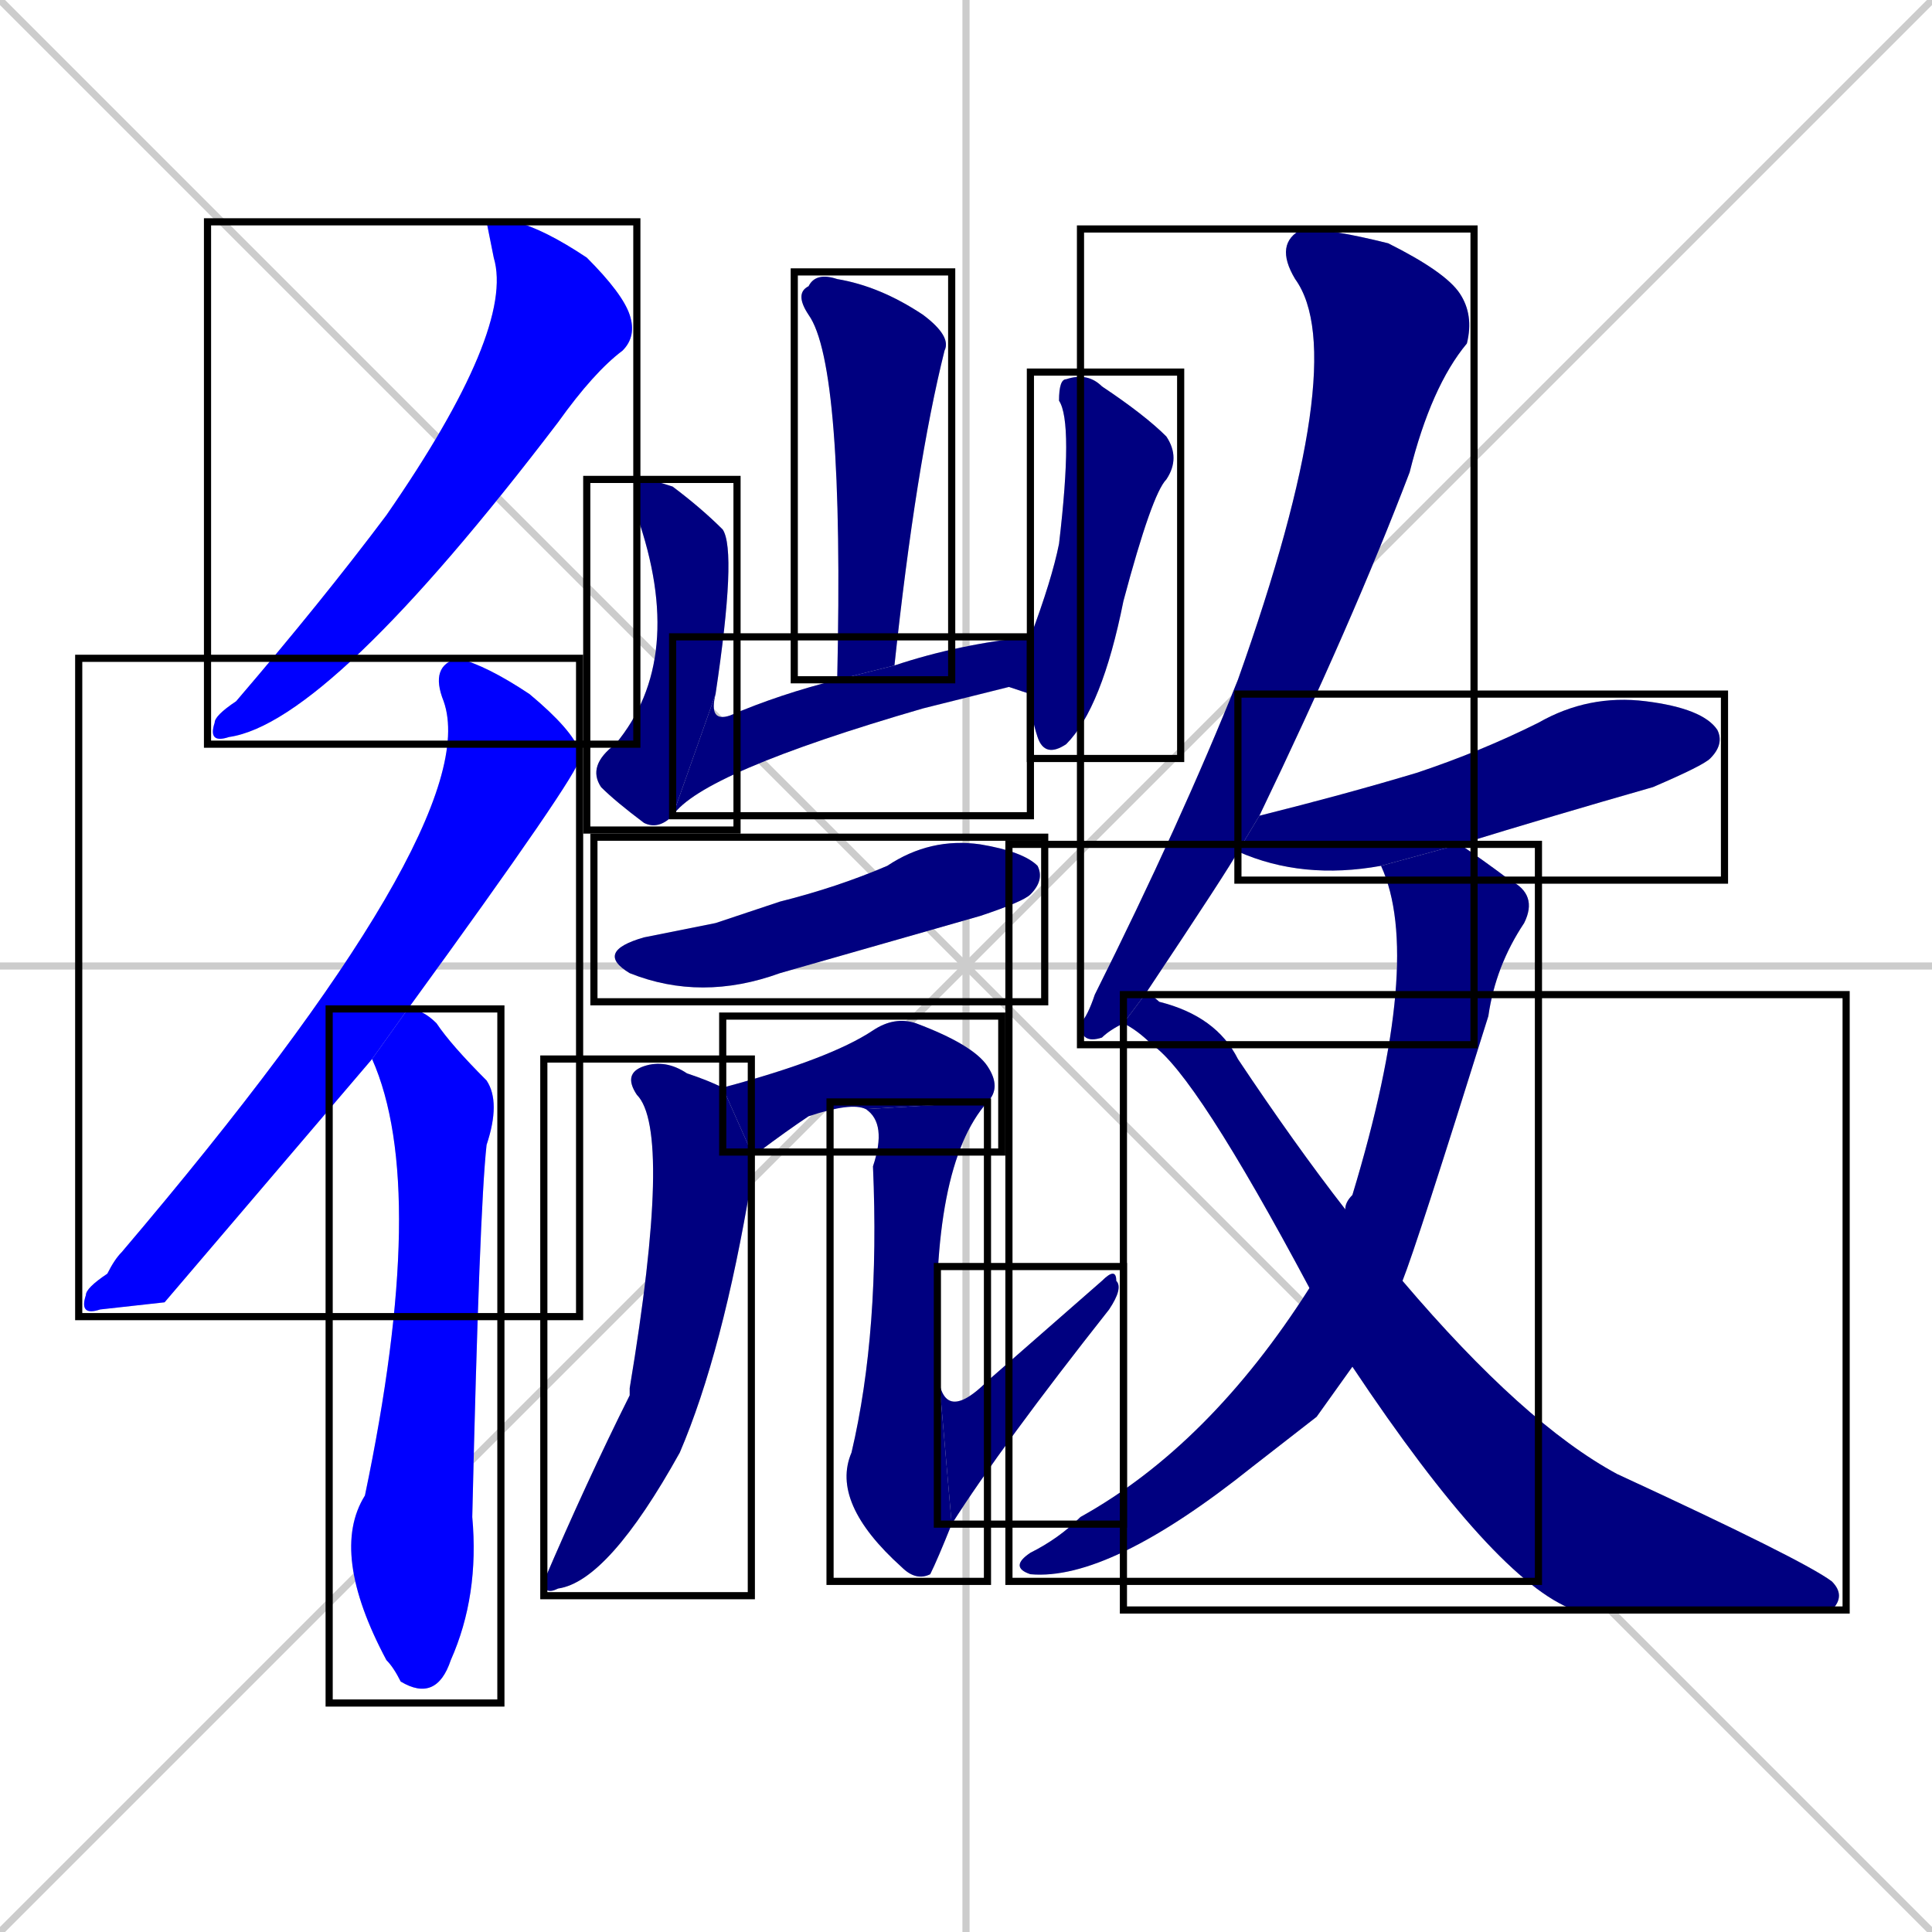 <svg xmlns="http://www.w3.org/2000/svg" xmlns:xlink="http://www.w3.org/1999/xlink" width="270" height="270"><defs><clipPath id="clip-mask-1"><use xlink:href="#rect-1" /></clipPath><clipPath id="clip-mask-2"><use xlink:href="#rect-2" /></clipPath><clipPath id="clip-mask-3"><use xlink:href="#rect-3" /></clipPath><clipPath id="clip-mask-4"><use xlink:href="#rect-4" /></clipPath><clipPath id="clip-mask-5"><use xlink:href="#rect-5" /></clipPath><clipPath id="clip-mask-6"><use xlink:href="#rect-6" /></clipPath><clipPath id="clip-mask-7"><use xlink:href="#rect-7" /></clipPath><clipPath id="clip-mask-8"><use xlink:href="#rect-8" /></clipPath><clipPath id="clip-mask-9"><use xlink:href="#rect-9" /></clipPath><clipPath id="clip-mask-10"><use xlink:href="#rect-10" /></clipPath><clipPath id="clip-mask-11"><use xlink:href="#rect-11" /></clipPath><clipPath id="clip-mask-12"><use xlink:href="#rect-12" /></clipPath><clipPath id="clip-mask-13"><use xlink:href="#rect-13" /></clipPath><clipPath id="clip-mask-14"><use xlink:href="#rect-14" /></clipPath><clipPath id="clip-mask-15"><use xlink:href="#rect-15" /></clipPath><clipPath id="clip-mask-16"><use xlink:href="#rect-16" /></clipPath></defs><path d="M 0 0 L 270 270 M 270 0 L 0 270 M 135 0 L 135 270 M 0 135 L 270 135" stroke="#CCCCCC" /><path d="M 68 31 L 72 31 Q 76 32 82 36 Q 87 41 88 44 Q 89 47 87 49 Q 83 52 78 59 Q 46 101 32 103 Q 29 104 30 101 Q 30 100 33 98 Q 45 84 54 72 Q 72 46 69 36" fill="#CCCCCC"/><path d="M 23 182 L 14 183 Q 11 184 12 181 Q 12 180 15 178 Q 16 176 17 175 Q 68 115 62 98 Q 60 93 64 92 Q 68 93 74 97 Q 80 102 81 105 Q 81 106 81 106 Q 81 108 57 141 L 52 148" fill="#CCCCCC"/><path d="M 57 141 Q 59 141 61 143 Q 63 146 68 151 Q 70 154 68 160 Q 67 169 66 212 Q 67 223 63 232 Q 61 238 56 235 Q 55 233 54 232 Q 46 217 51 209 Q 60 166 52 148" fill="#CCCCCC"/><path d="M 117 95 Q 118 51 113 44 Q 111 41 113 40 Q 114 38 117 39 Q 123 40 129 44 Q 133 47 132 49 Q 128 65 125 93" fill="#CCCCCC"/><path d="M 94 114 Q 92 116 90 115 Q 86 112 84 110 Q 82 107 86 104 Q 96 92 89 72 Q 88 68 90 67 Q 91 67 94 68 Q 98 71 101 74 Q 103 77 100 97" fill="#CCCCCC"/><path d="M 141 96 L 129 99 Q 98 108 94 114 L 100 97 Q 99 101 102 100 Q 109 97 117 95 L 125 93 Q 134 90 144 89 L 144 97" fill="#CCCCCC"/><path d="M 144 89 Q 147 81 148 76 Q 150 59 148 56 Q 148 53 149 53 Q 152 52 154 54 Q 160 58 163 61 Q 165 64 163 67 Q 161 69 157 84 Q 154 99 149 104 Q 146 106 145 103 Q 144 100 144 97" fill="#CCCCCC"/><path d="M 100 129 L 109 126 Q 117 124 124 121 Q 130 117 137 118 Q 143 119 145 121 Q 146 123 144 125 Q 143 126 137 128 Q 123 132 109 136 Q 98 140 88 136 Q 83 133 90 131" fill="#CCCCCC"/><path d="M 105 163 L 105 165 Q 101 189 95 203 Q 85 221 78 222 Q 76 223 76 221 Q 82 207 88 195 Q 88 194 88 194 Q 94 158 89 153 Q 87 150 90 149 Q 93 148 96 150 Q 99 151 101 152 L 105 161" fill="#CCCCCC"/><path d="M 101 152 Q 116 148 122 144 Q 125 142 128 143 Q 136 146 138 149 Q 140 152 138 154 L 121 155 Q 119 154 113 156 Q 110 158 106 161 Q 106 161 105 161" fill="#CCCCCC"/><path d="M 138 154 Q 130 163 131 190 L 133 213 Q 131 218 130 220 Q 128 221 126 219 Q 116 210 119 203 Q 123 186 122 163 Q 124 157 121 155" fill="#CCCCCC"/><path d="M 131 190 Q 131 200 138 193 Q 146 186 154 179 Q 156 177 156 179 Q 157 180 155 183 Q 140 202 133 213" fill="#CCCCCC"/><path d="M 157 143 Q 155 144 154 145 Q 151 146 151 143 Q 152 142 153 139 Q 165 115 173 95 Q 189 50 181 39 Q 178 34 182 32 Q 186 32 194 34 Q 202 38 204 41 Q 206 44 205 48 Q 200 54 197 66 Q 189 87 176 114 L 173 119 Q 172 121 160 139" fill="#CCCCCC"/><path d="M 193 121 Q 182 123 173 119 L 176 114 Q 188 111 198 108 Q 207 105 215 101 Q 222 97 230 98 Q 238 99 240 102 Q 241 104 239 106 Q 238 107 231 110 Q 217 114 204 118" fill="#CCCCCC"/><path d="M 184 198 L 175 205 Q 155 221 144 220 Q 141 219 144 217 Q 148 215 151 212 Q 169 202 183 180 L 188 169 Q 188 169 188 169 Q 188 168 189 167 Q 199 134 193 121 L 204 118 L 204 118 Q 207 120 211 123 Q 215 125 213 129 Q 209 135 208 142 Q 198 174 196 179 L 189 191" fill="#CCCCCC"/><path d="M 183 180 Q 167 150 161 146 Q 159 144 157 143 L 160 139 Q 161 139 162 140 Q 170 142 173 148 Q 181 160 188 169 L 196 179 Q 213 199 226 206 Q 252 218 256 221 Q 258 223 256 225 Q 253 225 250 225 Q 223 225 220 225 Q 209 221 189 191" fill="#CCCCCC"/><path d="M 68 31 L 72 31 Q 76 32 82 36 Q 87 41 88 44 Q 89 47 87 49 Q 83 52 78 59 Q 46 101 32 103 Q 29 104 30 101 Q 30 100 33 98 Q 45 84 54 72 Q 72 46 69 36" fill="#0000ff" clip-path="url(#clip-mask-1)" /><path d="M 23 182 L 14 183 Q 11 184 12 181 Q 12 180 15 178 Q 16 176 17 175 Q 68 115 62 98 Q 60 93 64 92 Q 68 93 74 97 Q 80 102 81 105 Q 81 106 81 106 Q 81 108 57 141 L 52 148" fill="#0000ff" clip-path="url(#clip-mask-2)" /><path d="M 57 141 Q 59 141 61 143 Q 63 146 68 151 Q 70 154 68 160 Q 67 169 66 212 Q 67 223 63 232 Q 61 238 56 235 Q 55 233 54 232 Q 46 217 51 209 Q 60 166 52 148" fill="#0000ff" clip-path="url(#clip-mask-3)" /><path d="M 117 95 Q 118 51 113 44 Q 111 41 113 40 Q 114 38 117 39 Q 123 40 129 44 Q 133 47 132 49 Q 128 65 125 93" fill="#000080" clip-path="url(#clip-mask-4)" /><path d="M 94 114 Q 92 116 90 115 Q 86 112 84 110 Q 82 107 86 104 Q 96 92 89 72 Q 88 68 90 67 Q 91 67 94 68 Q 98 71 101 74 Q 103 77 100 97" fill="#000080" clip-path="url(#clip-mask-5)" /><path d="M 141 96 L 129 99 Q 98 108 94 114 L 100 97 Q 99 101 102 100 Q 109 97 117 95 L 125 93 Q 134 90 144 89 L 144 97" fill="#000080" clip-path="url(#clip-mask-6)" /><path d="M 144 89 Q 147 81 148 76 Q 150 59 148 56 Q 148 53 149 53 Q 152 52 154 54 Q 160 58 163 61 Q 165 64 163 67 Q 161 69 157 84 Q 154 99 149 104 Q 146 106 145 103 Q 144 100 144 97" fill="#000080" clip-path="url(#clip-mask-7)" /><path d="M 100 129 L 109 126 Q 117 124 124 121 Q 130 117 137 118 Q 143 119 145 121 Q 146 123 144 125 Q 143 126 137 128 Q 123 132 109 136 Q 98 140 88 136 Q 83 133 90 131" fill="#000080" clip-path="url(#clip-mask-8)" /><path d="M 105 163 L 105 165 Q 101 189 95 203 Q 85 221 78 222 Q 76 223 76 221 Q 82 207 88 195 Q 88 194 88 194 Q 94 158 89 153 Q 87 150 90 149 Q 93 148 96 150 Q 99 151 101 152 L 105 161" fill="#000080" clip-path="url(#clip-mask-9)" /><path d="M 101 152 Q 116 148 122 144 Q 125 142 128 143 Q 136 146 138 149 Q 140 152 138 154 L 121 155 Q 119 154 113 156 Q 110 158 106 161 Q 106 161 105 161" fill="#000080" clip-path="url(#clip-mask-10)" /><path d="M 138 154 Q 130 163 131 190 L 133 213 Q 131 218 130 220 Q 128 221 126 219 Q 116 210 119 203 Q 123 186 122 163 Q 124 157 121 155" fill="#000080" clip-path="url(#clip-mask-11)" /><path d="M 131 190 Q 131 200 138 193 Q 146 186 154 179 Q 156 177 156 179 Q 157 180 155 183 Q 140 202 133 213" fill="#000080" clip-path="url(#clip-mask-12)" /><path d="M 157 143 Q 155 144 154 145 Q 151 146 151 143 Q 152 142 153 139 Q 165 115 173 95 Q 189 50 181 39 Q 178 34 182 32 Q 186 32 194 34 Q 202 38 204 41 Q 206 44 205 48 Q 200 54 197 66 Q 189 87 176 114 L 173 119 Q 172 121 160 139" fill="#000080" clip-path="url(#clip-mask-13)" /><path d="M 193 121 Q 182 123 173 119 L 176 114 Q 188 111 198 108 Q 207 105 215 101 Q 222 97 230 98 Q 238 99 240 102 Q 241 104 239 106 Q 238 107 231 110 Q 217 114 204 118" fill="#000080" clip-path="url(#clip-mask-14)" /><path d="M 184 198 L 175 205 Q 155 221 144 220 Q 141 219 144 217 Q 148 215 151 212 Q 169 202 183 180 L 188 169 Q 188 169 188 169 Q 188 168 189 167 Q 199 134 193 121 L 204 118 L 204 118 Q 207 120 211 123 Q 215 125 213 129 Q 209 135 208 142 Q 198 174 196 179 L 189 191" fill="#000080" clip-path="url(#clip-mask-15)" /><path d="M 183 180 Q 167 150 161 146 Q 159 144 157 143 L 160 139 Q 161 139 162 140 Q 170 142 173 148 Q 181 160 188 169 L 196 179 Q 213 199 226 206 Q 252 218 256 221 Q 258 223 256 225 Q 253 225 250 225 Q 223 225 220 225 Q 209 221 189 191" fill="#000080" clip-path="url(#clip-mask-16)" /><rect x="29" y="31" width="60" height="73" id="rect-1" fill="transparent" stroke="#000000"><animate attributeName="y" from="-42" to="31" dur="0.270" begin="0; animate16.end + 1s" id="animate1" fill="freeze"/></rect><rect x="11" y="92" width="70" height="92" id="rect-2" fill="transparent" stroke="#000000"><set attributeName="y" to="0" begin="0; animate16.end + 1s" /><animate attributeName="y" from="0" to="92" dur="0.341" begin="animate1.end + 0.5" id="animate2" fill="freeze"/></rect><rect x="46" y="141" width="24" height="97" id="rect-3" fill="transparent" stroke="#000000"><set attributeName="y" to="44" begin="0; animate16.end + 1s" /><animate attributeName="y" from="44" to="141" dur="0.359" begin="animate2.end + 0.5" id="animate3" fill="freeze"/></rect><rect x="111" y="38" width="22" height="57" id="rect-4" fill="transparent" stroke="#000000"><set attributeName="y" to="-19" begin="0; animate16.end + 1s" /><animate attributeName="y" from="-19" to="38" dur="0.211" begin="animate3.end + 0.5" id="animate4" fill="freeze"/></rect><rect x="82" y="67" width="21" height="49" id="rect-5" fill="transparent" stroke="#000000"><set attributeName="y" to="18" begin="0; animate16.end + 1s" /><animate attributeName="y" from="18" to="67" dur="0.181" begin="animate4.end + 0.5" id="animate5" fill="freeze"/></rect><rect x="94" y="89" width="50" height="25" id="rect-6" fill="transparent" stroke="#000000"><set attributeName="x" to="44" begin="0; animate16.end + 1s" /><animate attributeName="x" from="44" to="94" dur="0.185" begin="animate5.end" id="animate6" fill="freeze"/></rect><rect x="144" y="52" width="21" height="54" id="rect-7" fill="transparent" stroke="#000000"><set attributeName="y" to="-2" begin="0; animate16.end + 1s" /><animate attributeName="y" from="-2" to="52" dur="0.200" begin="animate6.end + 0.5" id="animate7" fill="freeze"/></rect><rect x="83" y="117" width="63" height="23" id="rect-8" fill="transparent" stroke="#000000"><set attributeName="x" to="20" begin="0; animate16.end + 1s" /><animate attributeName="x" from="20" to="83" dur="0.233" begin="animate7.end + 0.5" id="animate8" fill="freeze"/></rect><rect x="76" y="148" width="29" height="75" id="rect-9" fill="transparent" stroke="#000000"><set attributeName="y" to="73" begin="0; animate16.end + 1s" /><animate attributeName="y" from="73" to="148" dur="0.278" begin="animate8.end + 0.5" id="animate9" fill="freeze"/></rect><rect x="101" y="142" width="39" height="19" id="rect-10" fill="transparent" stroke="#000000"><set attributeName="x" to="62" begin="0; animate16.end + 1s" /><animate attributeName="x" from="62" to="101" dur="0.144" begin="animate9.end + 0.5" id="animate10" fill="freeze"/></rect><rect x="116" y="154" width="22" height="67" id="rect-11" fill="transparent" stroke="#000000"><set attributeName="y" to="87" begin="0; animate16.end + 1s" /><animate attributeName="y" from="87" to="154" dur="0.248" begin="animate10.end" id="animate11" fill="freeze"/></rect><rect x="131" y="177" width="26" height="36" id="rect-12" fill="transparent" stroke="#000000"><set attributeName="x" to="105" begin="0; animate16.end + 1s" /><animate attributeName="x" from="105" to="131" dur="0.096" begin="animate11.end" id="animate12" fill="freeze"/></rect><rect x="151" y="32" width="55" height="114" id="rect-13" fill="transparent" stroke="#000000"><set attributeName="y" to="-82" begin="0; animate16.end + 1s" /><animate attributeName="y" from="-82" to="32" dur="0.422" begin="animate12.end + 0.5" id="animate13" fill="freeze"/></rect><rect x="173" y="97" width="68" height="26" id="rect-14" fill="transparent" stroke="#000000"><set attributeName="x" to="105" begin="0; animate16.end + 1s" /><animate attributeName="x" from="105" to="173" dur="0.252" begin="animate13.end + 0.5" id="animate14" fill="freeze"/></rect><rect x="141" y="118" width="74" height="103" id="rect-15" fill="transparent" stroke="#000000"><set attributeName="y" to="15" begin="0; animate16.end + 1s" /><animate attributeName="y" from="15" to="118" dur="0.381" begin="animate14.end + 0.5" id="animate15" fill="freeze"/></rect><rect x="157" y="139" width="101" height="86" id="rect-16" fill="transparent" stroke="#000000"><set attributeName="x" to="56" begin="0; animate16.end + 1s" /><animate attributeName="x" from="56" to="157" dur="0.374" begin="animate15.end + 0.5" id="animate16" fill="freeze"/></rect></svg>